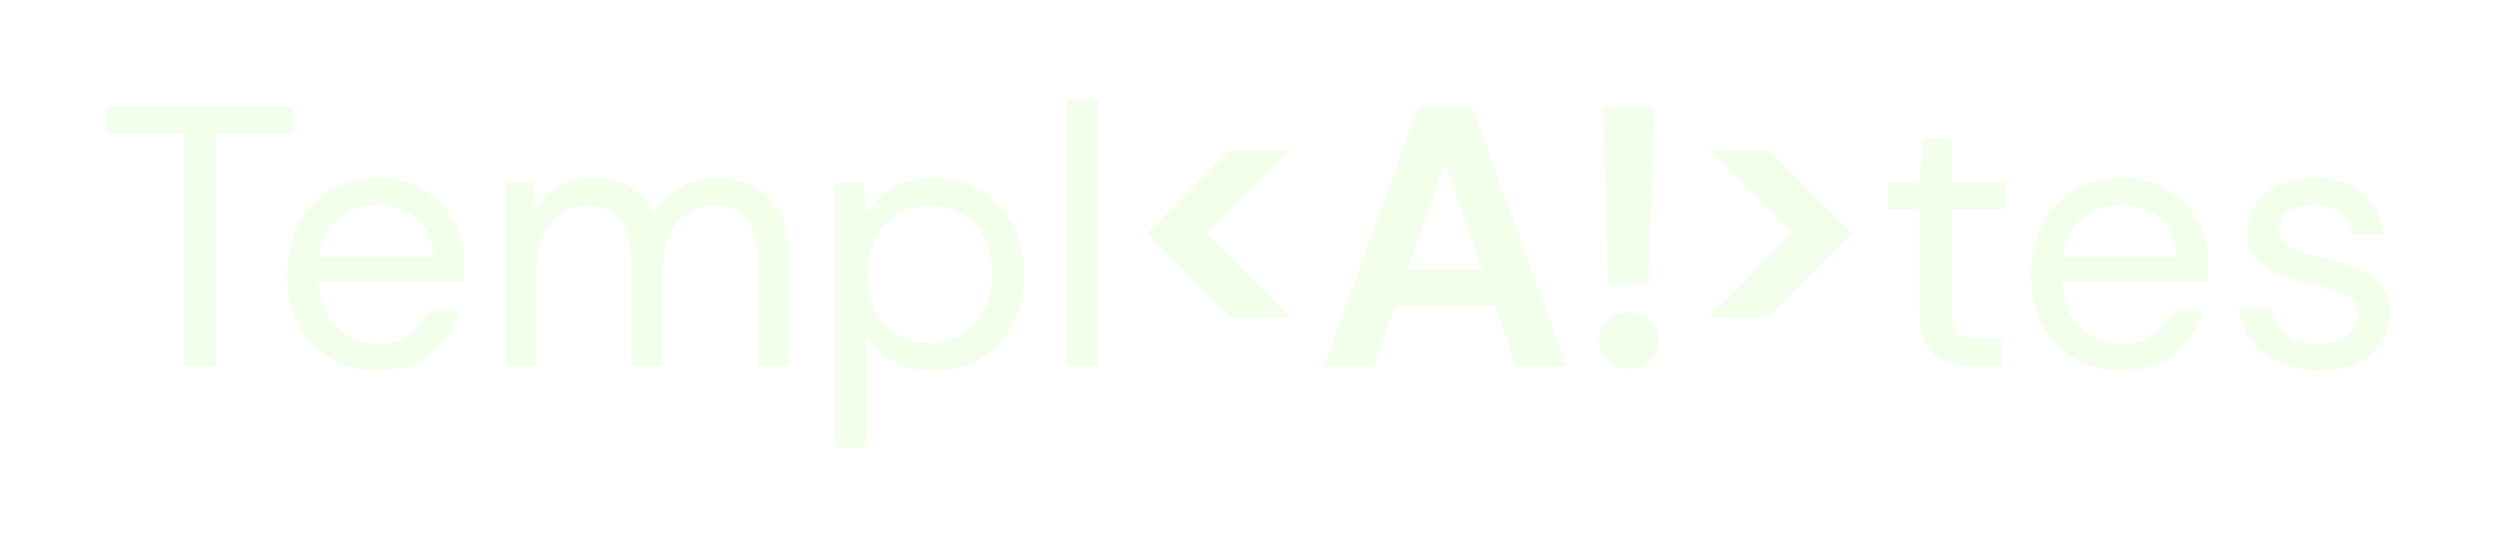 <svg width="350" height="76" viewBox="0 0 350 76" fill="none" xmlns="http://www.w3.org/2000/svg">
<g clip-path="url(#clip0_386_378)">
<g filter="url(#filter0_ddd_386_378)">
<path d="M324.677 51.856C321.613 51.856 319.065 51.081 317.033 49.529C315.001 47.977 313.813 45.874 313.469 43.22H317.911C318.186 44.564 318.892 45.736 320.029 46.736C321.199 47.702 322.766 48.184 324.729 48.184C326.554 48.184 327.897 47.805 328.758 47.047C329.618 46.254 330.049 45.323 330.049 44.254C330.049 42.703 329.481 41.668 328.344 41.151C327.242 40.634 325.676 40.168 323.644 39.755C322.267 39.479 320.889 39.082 319.512 38.565C318.135 38.048 316.981 37.324 316.052 36.393C315.122 35.428 314.657 34.169 314.657 32.618C314.657 30.377 315.483 28.549 317.136 27.136C318.823 25.688 321.096 24.964 323.954 24.964C326.674 24.964 328.895 25.653 330.617 27.032C332.373 28.377 333.389 30.308 333.664 32.825H329.377C329.205 31.515 328.637 30.497 327.673 29.773C326.743 29.015 325.486 28.636 323.902 28.636C322.353 28.636 321.148 28.963 320.287 29.618C319.46 30.273 319.047 31.135 319.047 32.204C319.047 33.238 319.581 34.049 320.648 34.635C321.75 35.221 323.231 35.721 325.09 36.135C326.674 36.479 328.172 36.91 329.584 37.428C331.03 37.91 332.201 38.651 333.096 39.651C334.026 40.617 334.491 42.03 334.491 43.892C334.525 46.202 333.647 48.115 331.857 49.633C330.1 51.115 327.707 51.856 324.677 51.856Z" fill="#F1FFEB"/>
</g>
<g filter="url(#filter1_ddd_386_378)">
<path d="M296.975 51.856C294.53 51.856 292.361 51.305 290.467 50.201C288.573 49.064 287.076 47.495 285.974 45.495C284.906 43.495 284.372 41.134 284.372 38.41C284.372 35.721 284.906 33.376 285.974 31.377C287.041 29.343 288.522 27.774 290.416 26.671C292.344 25.533 294.565 24.964 297.078 24.964C299.558 24.964 301.693 25.533 303.483 26.671C305.308 27.774 306.703 29.239 307.667 31.066C308.631 32.894 309.113 34.859 309.113 36.962C309.113 37.341 309.096 37.721 309.061 38.1C309.061 38.479 309.061 38.91 309.061 39.393H288.659C288.763 41.358 289.21 42.996 290.002 44.306C290.829 45.581 291.845 46.547 293.05 47.202C294.289 47.857 295.598 48.184 296.975 48.184C298.766 48.184 300.264 47.771 301.469 46.943C302.674 46.116 303.552 44.995 304.103 43.582H308.39C307.701 45.961 306.376 47.943 304.413 49.529C302.485 51.081 300.005 51.856 296.975 51.856ZM296.975 28.636C294.909 28.636 293.067 29.273 291.449 30.549C289.865 31.79 288.952 33.618 288.711 36.031H304.826C304.723 33.721 303.931 31.911 302.45 30.601C300.97 29.291 299.145 28.636 296.975 28.636Z" fill="#F1FFEB"/>
</g>
<g filter="url(#filter2_ddd_386_378)">
<path d="M276.313 51.236C273.971 51.236 272.129 50.667 270.786 49.529C269.443 48.392 268.772 46.34 268.772 43.375V29.257H264.33V25.585H268.772L269.34 19.431H273.11V25.585H280.651V29.257H273.11V43.375C273.11 44.996 273.437 46.099 274.092 46.685C274.746 47.237 275.899 47.513 277.552 47.513H280.238V51.236H276.313Z" fill="#F1FFEB"/>
</g>
<g filter="url(#filter3_ddd_386_378)">
<path d="M239.306 44.357L250.875 32.669L239.306 21.033H247.621L259.191 32.669L247.621 44.357H239.306Z" fill="#F1FFEB"/>
</g>
<g filter="url(#filter4_ddd_386_378)">
<path d="M225.159 39.806L224.436 15.034H231.512L230.737 39.806H225.159ZM228.103 51.597C226.863 51.597 225.847 51.218 225.055 50.46C224.298 49.701 223.919 48.788 223.919 47.719C223.919 46.615 224.298 45.685 225.055 44.926C225.847 44.168 226.863 43.788 228.103 43.788C229.274 43.788 230.238 44.168 230.995 44.926C231.787 45.685 232.183 46.615 232.183 47.719C232.183 48.788 231.787 49.701 230.995 50.46C230.238 51.218 229.274 51.597 228.103 51.597Z" fill="#F1FFEB"/>
</g>
<g filter="url(#filter5_ddd_386_378)">
<path d="M185.379 51.236L198.602 15.034H206.039L219.262 51.236H212.237L209.345 42.858H195.244L192.3 51.236H185.379ZM197.052 37.686H207.537L202.269 22.637L197.052 37.686Z" fill="#F1FFEB"/>
</g>
<g filter="url(#filter6_ddd_386_378)">
<path d="M172.183 44.357L160.665 32.669L172.183 21.033H180.55L168.929 32.669L180.55 44.357H172.183Z" fill="#F1FFEB"/>
</g>
<g filter="url(#filter7_ddd_386_378)">
<path d="M149.37 51.236V14H153.709V51.236H149.37Z" fill="#F1FFEB"/>
</g>
<g filter="url(#filter8_ddd_386_378)">
<path d="M116.937 62.613V25.584H120.863L121.276 29.825C122.102 28.584 123.273 27.463 124.788 26.464C126.338 25.464 128.3 24.964 130.676 24.964C133.224 24.964 135.445 25.55 137.339 26.722C139.233 27.894 140.696 29.498 141.729 31.532C142.797 33.566 143.331 35.876 143.331 38.462C143.331 41.048 142.797 43.358 141.729 45.392C140.696 47.391 139.216 48.977 137.288 50.15C135.394 51.287 133.173 51.856 130.625 51.856C128.524 51.856 126.647 51.425 124.995 50.563C123.376 49.701 122.137 48.495 121.276 46.943V62.613H116.937ZM130.16 48.081C131.881 48.081 133.396 47.684 134.705 46.892C136.013 46.064 137.046 44.926 137.804 43.478C138.562 42.03 138.94 40.341 138.94 38.41C138.94 36.479 138.562 34.79 137.804 33.342C137.046 31.894 136.013 30.773 134.705 29.98C133.396 29.153 131.881 28.739 130.16 28.739C128.438 28.739 126.923 29.153 125.614 29.98C124.306 30.773 123.273 31.894 122.515 33.342C121.758 34.79 121.379 36.479 121.379 38.41C121.379 40.341 121.758 42.03 122.515 43.478C123.273 44.926 124.306 46.064 125.614 46.892C126.923 47.684 128.438 48.081 130.16 48.081Z" fill="#F1FFEB"/>
</g>
<g filter="url(#filter9_ddd_386_378)">
<path d="M70.734 51.236V25.584H74.66L74.969 29.308C75.796 27.929 76.898 26.86 78.275 26.102C79.653 25.343 81.202 24.964 82.924 24.964C84.955 24.964 86.694 25.378 88.14 26.205C89.621 27.032 90.757 28.291 91.549 29.98C92.445 28.429 93.667 27.205 95.216 26.308C96.8 25.412 98.505 24.964 100.33 24.964C103.394 24.964 105.839 25.895 107.664 27.756C109.489 29.584 110.402 32.411 110.402 36.238V51.236H106.115V36.703C106.115 34.049 105.581 32.049 104.514 30.704C103.446 29.36 101.914 28.687 99.917 28.687C97.851 28.687 96.129 29.498 94.752 31.118C93.409 32.704 92.737 34.98 92.737 37.945V51.236H88.399V36.703C88.399 34.049 87.865 32.049 86.797 30.704C85.73 29.36 84.198 28.687 82.201 28.687C80.169 28.687 78.465 29.498 77.087 31.118C75.744 32.704 75.073 34.98 75.073 37.945V51.236H70.734Z" fill="#F1FFEB"/>
</g>
<g filter="url(#filter10_ddd_386_378)">
<path d="M52.846 51.856C50.401 51.856 48.232 51.305 46.338 50.201C44.444 49.064 42.946 47.495 41.844 45.495C40.777 43.495 40.243 41.134 40.243 38.41C40.243 35.721 40.777 33.376 41.844 31.377C42.912 29.343 44.392 27.774 46.286 26.671C48.214 25.533 50.435 24.964 52.949 24.964C55.428 24.964 57.563 25.533 59.354 26.671C61.179 27.774 62.573 29.239 63.537 31.066C64.501 32.894 64.984 34.859 64.984 36.962C64.984 37.341 64.966 37.721 64.932 38.1C64.932 38.479 64.932 38.91 64.932 39.393H44.53C44.633 41.358 45.081 42.996 45.873 44.306C46.699 45.581 47.715 46.547 48.92 47.202C50.16 47.857 51.468 48.184 52.846 48.184C54.636 48.184 56.134 47.771 57.339 46.943C58.544 46.116 59.422 44.995 59.974 43.582H64.26C63.572 45.961 62.246 47.943 60.283 49.529C58.355 51.081 55.876 51.856 52.846 51.856ZM52.846 28.636C50.78 28.636 48.938 29.273 47.319 30.549C45.735 31.79 44.823 33.618 44.582 36.031H60.697C60.593 33.721 59.801 31.911 58.321 30.601C56.84 29.291 55.015 28.636 52.846 28.636Z" fill="#F1FFEB"/>
</g>
<g filter="url(#filter11_ddd_386_378)">
<path d="M25.795 51.236V18.603H15V15.034H40.929V18.603H30.134V51.236H25.795Z" fill="#F1FFEB"/>
</g>
<path d="M324.677 51.856C321.613 51.856 319.065 51.081 317.033 49.529C315.001 47.977 313.813 45.874 313.469 43.22H317.911C318.186 44.564 318.892 45.736 320.029 46.736C321.199 47.702 322.766 48.184 324.729 48.184C326.554 48.184 327.897 47.805 328.758 47.047C329.618 46.254 330.049 45.323 330.049 44.254C330.049 42.703 329.481 41.668 328.344 41.151C327.242 40.634 325.676 40.168 323.644 39.755C322.267 39.479 320.889 39.082 319.512 38.565C318.135 38.048 316.981 37.324 316.052 36.393C315.122 35.428 314.657 34.169 314.657 32.618C314.657 30.377 315.483 28.549 317.136 27.136C318.823 25.688 321.096 24.964 323.954 24.964C326.674 24.964 328.895 25.653 330.617 27.032C332.373 28.377 333.389 30.308 333.664 32.825H329.377C329.205 31.515 328.637 30.497 327.673 29.773C326.743 29.015 325.486 28.636 323.902 28.636C322.353 28.636 321.148 28.963 320.287 29.618C319.46 30.273 319.047 31.135 319.047 32.204C319.047 33.238 319.581 34.049 320.648 34.635C321.75 35.221 323.231 35.721 325.09 36.135C326.674 36.479 328.172 36.91 329.584 37.428C331.03 37.91 332.201 38.651 333.096 39.651C334.026 40.617 334.491 42.03 334.491 43.892C334.525 46.202 333.647 48.115 331.857 49.633C330.1 51.115 327.707 51.856 324.677 51.856Z" fill="#F1FFEB"/>
<path d="M296.975 51.856C294.53 51.856 292.361 51.305 290.467 50.201C288.573 49.064 287.075 47.495 285.974 45.495C284.906 43.495 284.372 41.134 284.372 38.41C284.372 35.721 284.906 33.376 285.974 31.377C287.041 29.343 288.522 27.774 290.416 26.671C292.344 25.533 294.565 24.964 297.078 24.964C299.558 24.964 301.693 25.533 303.483 26.671C305.308 27.774 306.703 29.239 307.667 31.066C308.631 32.894 309.113 34.859 309.113 36.962C309.113 37.341 309.096 37.721 309.061 38.1C309.061 38.479 309.061 38.91 309.061 39.393H288.659C288.763 41.358 289.21 42.996 290.002 44.306C290.829 45.581 291.845 46.547 293.05 47.202C294.289 47.857 295.598 48.184 296.975 48.184C298.766 48.184 300.264 47.771 301.469 46.943C302.674 46.116 303.552 44.995 304.103 43.582H308.39C307.701 45.961 306.376 47.943 304.413 49.529C302.485 51.081 300.005 51.856 296.975 51.856ZM296.975 28.636C294.909 28.636 293.067 29.273 291.449 30.549C289.865 31.79 288.952 33.618 288.711 36.031H304.826C304.723 33.721 303.931 31.911 302.45 30.601C300.969 29.291 299.144 28.636 296.975 28.636Z" fill="#F1FFEB"/>
<path d="M276.313 51.235C273.971 51.235 272.129 50.666 270.786 49.529C269.443 48.391 268.772 46.339 268.772 43.374V29.256H264.33V25.584H268.772L269.34 19.43H273.11V25.584H280.651V29.256H273.11V43.374C273.11 44.995 273.437 46.098 274.092 46.684C274.746 47.236 275.899 47.511 277.552 47.511H280.238V51.235H276.313Z" fill="#F1FFEB"/>
<path d="M239.306 44.358L250.875 32.67L239.306 21.034H247.621L259.191 32.67L247.621 44.358H239.306Z" fill="#F1FFEB"/>
<path d="M225.159 39.806L224.436 15.034H231.512L230.737 39.806H225.159ZM228.103 51.597C226.863 51.597 225.847 51.218 225.055 50.46C224.298 49.701 223.919 48.788 223.919 47.719C223.919 46.615 224.298 45.685 225.055 44.926C225.847 44.168 226.863 43.788 228.103 43.788C229.274 43.788 230.238 44.168 230.995 44.926C231.787 45.685 232.183 46.615 232.183 47.719C232.183 48.788 231.787 49.701 230.995 50.46C230.238 51.218 229.274 51.597 228.103 51.597Z" fill="#F1FFEB"/>
<path d="M185.379 51.236L198.601 15.034H206.039L219.262 51.236H212.237L209.345 42.858H195.244L192.3 51.236H185.379ZM197.052 37.686H207.537L202.269 22.637L197.052 37.686Z" fill="#F1FFEB"/>
<path d="M172.183 44.358L160.665 32.67L172.183 21.034H180.55L168.929 32.67L180.55 44.358H172.183Z" fill="#F1FFEB"/>
<path d="M149.37 51.236V14H153.709V51.236H149.37Z" fill="#F1FFEB"/>
<path d="M116.937 62.613V25.584H120.863L121.276 29.825C122.102 28.584 123.273 27.463 124.788 26.464C126.338 25.464 128.3 24.964 130.676 24.964C133.224 24.964 135.445 25.55 137.339 26.722C139.233 27.894 140.696 29.498 141.729 31.532C142.797 33.566 143.331 35.876 143.331 38.462C143.331 41.048 142.797 43.358 141.729 45.392C140.696 47.391 139.216 48.977 137.288 50.15C135.394 51.287 133.173 51.856 130.625 51.856C128.524 51.856 126.647 51.425 124.995 50.563C123.376 49.701 122.137 48.495 121.276 46.943V62.613H116.937ZM130.16 48.081C131.881 48.081 133.396 47.684 134.705 46.892C136.013 46.064 137.046 44.926 137.804 43.478C138.562 42.03 138.94 40.341 138.94 38.41C138.94 36.479 138.562 34.79 137.804 33.342C137.046 31.894 136.013 30.773 134.705 29.98C133.396 29.153 131.881 28.739 130.16 28.739C128.438 28.739 126.923 29.153 125.614 29.98C124.306 30.773 123.273 31.894 122.515 33.342C121.758 34.79 121.379 36.479 121.379 38.41C121.379 40.341 121.758 42.03 122.515 43.478C123.273 44.926 124.306 46.064 125.614 46.892C126.923 47.684 128.438 48.081 130.16 48.081Z" fill="#F1FFEB"/>
<path d="M70.734 51.236V25.584H74.66L74.969 29.308C75.796 27.929 76.898 26.86 78.275 26.102C79.653 25.343 81.202 24.964 82.924 24.964C84.955 24.964 86.694 25.378 88.14 26.205C89.621 27.032 90.757 28.291 91.549 29.98C92.445 28.429 93.667 27.205 95.216 26.308C96.8 25.412 98.505 24.964 100.33 24.964C103.394 24.964 105.839 25.895 107.664 27.756C109.489 29.584 110.402 32.411 110.402 36.238V51.236H106.115V36.703C106.115 34.049 105.581 32.049 104.514 30.704C103.446 29.36 101.914 28.687 99.917 28.687C97.851 28.687 96.129 29.498 94.752 31.118C93.409 32.704 92.737 34.98 92.737 37.945V51.236H88.399V36.703C88.399 34.049 87.865 32.049 86.797 30.704C85.73 29.36 84.198 28.687 82.201 28.687C80.169 28.687 78.465 29.498 77.087 31.118C75.744 32.704 75.073 34.98 75.073 37.945V51.236H70.734Z" fill="#F1FFEB"/>
<path d="M52.846 51.856C50.401 51.856 48.232 51.305 46.338 50.201C44.444 49.064 42.946 47.495 41.844 45.495C40.777 43.495 40.243 41.134 40.243 38.41C40.243 35.721 40.777 33.376 41.844 31.377C42.912 29.343 44.392 27.774 46.286 26.671C48.214 25.533 50.435 24.964 52.949 24.964C55.428 24.964 57.563 25.533 59.354 26.671C61.179 27.774 62.573 29.239 63.537 31.066C64.502 32.894 64.984 34.859 64.984 36.962C64.984 37.341 64.966 37.721 64.932 38.1C64.932 38.479 64.932 38.91 64.932 39.393H44.53C44.633 41.358 45.081 42.996 45.873 44.306C46.699 45.581 47.715 46.547 48.92 47.202C50.16 47.857 51.468 48.184 52.846 48.184C54.636 48.184 56.134 47.771 57.339 46.943C58.544 46.116 59.423 44.995 59.974 43.582H64.26C63.572 45.961 62.246 47.943 60.283 49.529C58.355 51.081 55.876 51.856 52.846 51.856ZM52.846 28.636C50.78 28.636 48.938 29.273 47.319 30.549C45.735 31.79 44.823 33.618 44.582 36.031H60.697C60.593 33.721 59.801 31.911 58.321 30.601C56.84 29.291 55.015 28.636 52.846 28.636Z" fill="#F1FFEB"/>
<path d="M25.795 51.236V18.603H15V15.034H40.929V18.603H30.134V51.236H25.795Z" fill="#F1FFEB"/>
</g>
<defs>
<filter id="filter0_ddd_386_378" x="289.469" y="0.964" width="69.023" height="74.893" filterUnits="userSpaceOnUse" color-interpolation-filters="sRGB">
<feFlood flood-opacity="0" result="BackgroundImageFix"/>
<feColorMatrix in="SourceAlpha" type="matrix" values="0 0 0 0 0 0 0 0 0 0 0 0 0 0 0 0 0 0 127 0" result="hardAlpha"/>
<feOffset/>
<feGaussianBlur stdDeviation="12"/>
<feComposite in2="hardAlpha" operator="out"/>
<feColorMatrix type="matrix" values="0 0 0 0 0 0 0 0 0 0 0 0 0 0 0 0 0 0 0.5 0"/>
<feBlend mode="normal" in2="BackgroundImageFix" result="effect1_dropShadow_386_378"/>
<feColorMatrix in="SourceAlpha" type="matrix" values="0 0 0 0 0 0 0 0 0 0 0 0 0 0 0 0 0 0 127 0" result="hardAlpha"/>
<feOffset/>
<feGaussianBlur stdDeviation="8"/>
<feComposite in2="hardAlpha" operator="out"/>
<feColorMatrix type="matrix" values="0 0 0 0 0 0 0 0 0 0 0 0 0 0 0 0 0 0 0.25 0"/>
<feBlend mode="normal" in2="effect1_dropShadow_386_378" result="effect2_dropShadow_386_378"/>
<feColorMatrix in="SourceAlpha" type="matrix" values="0 0 0 0 0 0 0 0 0 0 0 0 0 0 0 0 0 0 127 0" result="hardAlpha"/>
<feOffset/>
<feGaussianBlur stdDeviation="4"/>
<feComposite in2="hardAlpha" operator="out"/>
<feColorMatrix type="matrix" values="0 0 0 0 0 0 0 0 0 0 0 0 0 0 0 0 0 0 0.25 0"/>
<feBlend mode="normal" in2="effect2_dropShadow_386_378" result="effect3_dropShadow_386_378"/>
<feBlend mode="normal" in="SourceGraphic" in2="effect3_dropShadow_386_378" result="shape"/>
</filter>
<filter id="filter1_ddd_386_378" x="260.372" y="0.964" width="72.741" height="74.893" filterUnits="userSpaceOnUse" color-interpolation-filters="sRGB">
<feFlood flood-opacity="0" result="BackgroundImageFix"/>
<feColorMatrix in="SourceAlpha" type="matrix" values="0 0 0 0 0 0 0 0 0 0 0 0 0 0 0 0 0 0 127 0" result="hardAlpha"/>
<feOffset/>
<feGaussianBlur stdDeviation="12"/>
<feComposite in2="hardAlpha" operator="out"/>
<feColorMatrix type="matrix" values="0 0 0 0 0 0 0 0 0 0 0 0 0 0 0 0 0 0 0.5 0"/>
<feBlend mode="normal" in2="BackgroundImageFix" result="effect1_dropShadow_386_378"/>
<feColorMatrix in="SourceAlpha" type="matrix" values="0 0 0 0 0 0 0 0 0 0 0 0 0 0 0 0 0 0 127 0" result="hardAlpha"/>
<feOffset/>
<feGaussianBlur stdDeviation="8"/>
<feComposite in2="hardAlpha" operator="out"/>
<feColorMatrix type="matrix" values="0 0 0 0 0 0 0 0 0 0 0 0 0 0 0 0 0 0 0.25 0"/>
<feBlend mode="normal" in2="effect1_dropShadow_386_378" result="effect2_dropShadow_386_378"/>
<feColorMatrix in="SourceAlpha" type="matrix" values="0 0 0 0 0 0 0 0 0 0 0 0 0 0 0 0 0 0 127 0" result="hardAlpha"/>
<feOffset/>
<feGaussianBlur stdDeviation="4"/>
<feComposite in2="hardAlpha" operator="out"/>
<feColorMatrix type="matrix" values="0 0 0 0 0 0 0 0 0 0 0 0 0 0 0 0 0 0 0.25 0"/>
<feBlend mode="normal" in2="effect2_dropShadow_386_378" result="effect3_dropShadow_386_378"/>
<feBlend mode="normal" in="SourceGraphic" in2="effect3_dropShadow_386_378" result="shape"/>
</filter>
<filter id="filter2_ddd_386_378" x="240.33" y="-4.569" width="64.322" height="79.806" filterUnits="userSpaceOnUse" color-interpolation-filters="sRGB">
<feFlood flood-opacity="0" result="BackgroundImageFix"/>
<feColorMatrix in="SourceAlpha" type="matrix" values="0 0 0 0 0 0 0 0 0 0 0 0 0 0 0 0 0 0 127 0" result="hardAlpha"/>
<feOffset/>
<feGaussianBlur stdDeviation="12"/>
<feComposite in2="hardAlpha" operator="out"/>
<feColorMatrix type="matrix" values="0 0 0 0 0 0 0 0 0 0 0 0 0 0 0 0 0 0 0.5 0"/>
<feBlend mode="normal" in2="BackgroundImageFix" result="effect1_dropShadow_386_378"/>
<feColorMatrix in="SourceAlpha" type="matrix" values="0 0 0 0 0 0 0 0 0 0 0 0 0 0 0 0 0 0 127 0" result="hardAlpha"/>
<feOffset/>
<feGaussianBlur stdDeviation="8"/>
<feComposite in2="hardAlpha" operator="out"/>
<feColorMatrix type="matrix" values="0 0 0 0 0 0 0 0 0 0 0 0 0 0 0 0 0 0 0.25 0"/>
<feBlend mode="normal" in2="effect1_dropShadow_386_378" result="effect2_dropShadow_386_378"/>
<feColorMatrix in="SourceAlpha" type="matrix" values="0 0 0 0 0 0 0 0 0 0 0 0 0 0 0 0 0 0 127 0" result="hardAlpha"/>
<feOffset/>
<feGaussianBlur stdDeviation="4"/>
<feComposite in2="hardAlpha" operator="out"/>
<feColorMatrix type="matrix" values="0 0 0 0 0 0 0 0 0 0 0 0 0 0 0 0 0 0 0.25 0"/>
<feBlend mode="normal" in2="effect2_dropShadow_386_378" result="effect3_dropShadow_386_378"/>
<feBlend mode="normal" in="SourceGraphic" in2="effect3_dropShadow_386_378" result="shape"/>
</filter>
<filter id="filter3_ddd_386_378" x="215.306" y="-2.967" width="67.885" height="71.324" filterUnits="userSpaceOnUse" color-interpolation-filters="sRGB">
<feFlood flood-opacity="0" result="BackgroundImageFix"/>
<feColorMatrix in="SourceAlpha" type="matrix" values="0 0 0 0 0 0 0 0 0 0 0 0 0 0 0 0 0 0 127 0" result="hardAlpha"/>
<feOffset/>
<feGaussianBlur stdDeviation="12"/>
<feComposite in2="hardAlpha" operator="out"/>
<feColorMatrix type="matrix" values="0 0 0 0 0 0 0 0 0 0 0 0 0 0 0 0 0 0 0.5 0"/>
<feBlend mode="normal" in2="BackgroundImageFix" result="effect1_dropShadow_386_378"/>
<feColorMatrix in="SourceAlpha" type="matrix" values="0 0 0 0 0 0 0 0 0 0 0 0 0 0 0 0 0 0 127 0" result="hardAlpha"/>
<feOffset/>
<feGaussianBlur stdDeviation="8"/>
<feComposite in2="hardAlpha" operator="out"/>
<feColorMatrix type="matrix" values="0 0 0 0 0 0 0 0 0 0 0 0 0 0 0 0 0 0 0.25 0"/>
<feBlend mode="normal" in2="effect1_dropShadow_386_378" result="effect2_dropShadow_386_378"/>
<feColorMatrix in="SourceAlpha" type="matrix" values="0 0 0 0 0 0 0 0 0 0 0 0 0 0 0 0 0 0 127 0" result="hardAlpha"/>
<feOffset/>
<feGaussianBlur stdDeviation="4"/>
<feComposite in2="hardAlpha" operator="out"/>
<feColorMatrix type="matrix" values="0 0 0 0 0 0 0 0 0 0 0 0 0 0 0 0 0 0 0.25 0"/>
<feBlend mode="normal" in2="effect2_dropShadow_386_378" result="effect3_dropShadow_386_378"/>
<feBlend mode="normal" in="SourceGraphic" in2="effect3_dropShadow_386_378" result="shape"/>
</filter>
<filter id="filter4_ddd_386_378" x="199.919" y="-8.966" width="56.264" height="84.564" filterUnits="userSpaceOnUse" color-interpolation-filters="sRGB">
<feFlood flood-opacity="0" result="BackgroundImageFix"/>
<feColorMatrix in="SourceAlpha" type="matrix" values="0 0 0 0 0 0 0 0 0 0 0 0 0 0 0 0 0 0 127 0" result="hardAlpha"/>
<feOffset/>
<feGaussianBlur stdDeviation="12"/>
<feComposite in2="hardAlpha" operator="out"/>
<feColorMatrix type="matrix" values="0 0 0 0 0 0 0 0 0 0 0 0 0 0 0 0 0 0 0.5 0"/>
<feBlend mode="normal" in2="BackgroundImageFix" result="effect1_dropShadow_386_378"/>
<feColorMatrix in="SourceAlpha" type="matrix" values="0 0 0 0 0 0 0 0 0 0 0 0 0 0 0 0 0 0 127 0" result="hardAlpha"/>
<feOffset/>
<feGaussianBlur stdDeviation="8"/>
<feComposite in2="hardAlpha" operator="out"/>
<feColorMatrix type="matrix" values="0 0 0 0 0 0 0 0 0 0 0 0 0 0 0 0 0 0 0.25 0"/>
<feBlend mode="normal" in2="effect1_dropShadow_386_378" result="effect2_dropShadow_386_378"/>
<feColorMatrix in="SourceAlpha" type="matrix" values="0 0 0 0 0 0 0 0 0 0 0 0 0 0 0 0 0 0 127 0" result="hardAlpha"/>
<feOffset/>
<feGaussianBlur stdDeviation="4"/>
<feComposite in2="hardAlpha" operator="out"/>
<feColorMatrix type="matrix" values="0 0 0 0 0 0 0 0 0 0 0 0 0 0 0 0 0 0 0.25 0"/>
<feBlend mode="normal" in2="effect2_dropShadow_386_378" result="effect3_dropShadow_386_378"/>
<feBlend mode="normal" in="SourceGraphic" in2="effect3_dropShadow_386_378" result="shape"/>
</filter>
<filter id="filter5_ddd_386_378" x="161.379" y="-8.966" width="81.883" height="84.201" filterUnits="userSpaceOnUse" color-interpolation-filters="sRGB">
<feFlood flood-opacity="0" result="BackgroundImageFix"/>
<feColorMatrix in="SourceAlpha" type="matrix" values="0 0 0 0 0 0 0 0 0 0 0 0 0 0 0 0 0 0 127 0" result="hardAlpha"/>
<feOffset/>
<feGaussianBlur stdDeviation="12"/>
<feComposite in2="hardAlpha" operator="out"/>
<feColorMatrix type="matrix" values="0 0 0 0 0 0 0 0 0 0 0 0 0 0 0 0 0 0 0.5 0"/>
<feBlend mode="normal" in2="BackgroundImageFix" result="effect1_dropShadow_386_378"/>
<feColorMatrix in="SourceAlpha" type="matrix" values="0 0 0 0 0 0 0 0 0 0 0 0 0 0 0 0 0 0 127 0" result="hardAlpha"/>
<feOffset/>
<feGaussianBlur stdDeviation="8"/>
<feComposite in2="hardAlpha" operator="out"/>
<feColorMatrix type="matrix" values="0 0 0 0 0 0 0 0 0 0 0 0 0 0 0 0 0 0 0.25 0"/>
<feBlend mode="normal" in2="effect1_dropShadow_386_378" result="effect2_dropShadow_386_378"/>
<feColorMatrix in="SourceAlpha" type="matrix" values="0 0 0 0 0 0 0 0 0 0 0 0 0 0 0 0 0 0 127 0" result="hardAlpha"/>
<feOffset/>
<feGaussianBlur stdDeviation="4"/>
<feComposite in2="hardAlpha" operator="out"/>
<feColorMatrix type="matrix" values="0 0 0 0 0 0 0 0 0 0 0 0 0 0 0 0 0 0 0.25 0"/>
<feBlend mode="normal" in2="effect2_dropShadow_386_378" result="effect3_dropShadow_386_378"/>
<feBlend mode="normal" in="SourceGraphic" in2="effect3_dropShadow_386_378" result="shape"/>
</filter>
<filter id="filter6_ddd_386_378" x="136.665" y="-2.967" width="67.885" height="71.324" filterUnits="userSpaceOnUse" color-interpolation-filters="sRGB">
<feFlood flood-opacity="0" result="BackgroundImageFix"/>
<feColorMatrix in="SourceAlpha" type="matrix" values="0 0 0 0 0 0 0 0 0 0 0 0 0 0 0 0 0 0 127 0" result="hardAlpha"/>
<feOffset/>
<feGaussianBlur stdDeviation="12"/>
<feComposite in2="hardAlpha" operator="out"/>
<feColorMatrix type="matrix" values="0 0 0 0 0 0 0 0 0 0 0 0 0 0 0 0 0 0 0.5 0"/>
<feBlend mode="normal" in2="BackgroundImageFix" result="effect1_dropShadow_386_378"/>
<feColorMatrix in="SourceAlpha" type="matrix" values="0 0 0 0 0 0 0 0 0 0 0 0 0 0 0 0 0 0 127 0" result="hardAlpha"/>
<feOffset/>
<feGaussianBlur stdDeviation="8"/>
<feComposite in2="hardAlpha" operator="out"/>
<feColorMatrix type="matrix" values="0 0 0 0 0 0 0 0 0 0 0 0 0 0 0 0 0 0 0.25 0"/>
<feBlend mode="normal" in2="effect1_dropShadow_386_378" result="effect2_dropShadow_386_378"/>
<feColorMatrix in="SourceAlpha" type="matrix" values="0 0 0 0 0 0 0 0 0 0 0 0 0 0 0 0 0 0 127 0" result="hardAlpha"/>
<feOffset/>
<feGaussianBlur stdDeviation="4"/>
<feComposite in2="hardAlpha" operator="out"/>
<feColorMatrix type="matrix" values="0 0 0 0 0 0 0 0 0 0 0 0 0 0 0 0 0 0 0.25 0"/>
<feBlend mode="normal" in2="effect2_dropShadow_386_378" result="effect3_dropShadow_386_378"/>
<feBlend mode="normal" in="SourceGraphic" in2="effect3_dropShadow_386_378" result="shape"/>
</filter>
<filter id="filter7_ddd_386_378" x="125.37" y="-10" width="52.339" height="85.235" filterUnits="userSpaceOnUse" color-interpolation-filters="sRGB">
<feFlood flood-opacity="0" result="BackgroundImageFix"/>
<feColorMatrix in="SourceAlpha" type="matrix" values="0 0 0 0 0 0 0 0 0 0 0 0 0 0 0 0 0 0 127 0" result="hardAlpha"/>
<feOffset/>
<feGaussianBlur stdDeviation="12"/>
<feComposite in2="hardAlpha" operator="out"/>
<feColorMatrix type="matrix" values="0 0 0 0 0 0 0 0 0 0 0 0 0 0 0 0 0 0 0.5 0"/>
<feBlend mode="normal" in2="BackgroundImageFix" result="effect1_dropShadow_386_378"/>
<feColorMatrix in="SourceAlpha" type="matrix" values="0 0 0 0 0 0 0 0 0 0 0 0 0 0 0 0 0 0 127 0" result="hardAlpha"/>
<feOffset/>
<feGaussianBlur stdDeviation="8"/>
<feComposite in2="hardAlpha" operator="out"/>
<feColorMatrix type="matrix" values="0 0 0 0 0 0 0 0 0 0 0 0 0 0 0 0 0 0 0.25 0"/>
<feBlend mode="normal" in2="effect1_dropShadow_386_378" result="effect2_dropShadow_386_378"/>
<feColorMatrix in="SourceAlpha" type="matrix" values="0 0 0 0 0 0 0 0 0 0 0 0 0 0 0 0 0 0 127 0" result="hardAlpha"/>
<feOffset/>
<feGaussianBlur stdDeviation="4"/>
<feComposite in2="hardAlpha" operator="out"/>
<feColorMatrix type="matrix" values="0 0 0 0 0 0 0 0 0 0 0 0 0 0 0 0 0 0 0.25 0"/>
<feBlend mode="normal" in2="effect2_dropShadow_386_378" result="effect3_dropShadow_386_378"/>
<feBlend mode="normal" in="SourceGraphic" in2="effect3_dropShadow_386_378" result="shape"/>
</filter>
<filter id="filter8_ddd_386_378" x="92.937" y="0.964" width="74.393" height="85.649" filterUnits="userSpaceOnUse" color-interpolation-filters="sRGB">
<feFlood flood-opacity="0" result="BackgroundImageFix"/>
<feColorMatrix in="SourceAlpha" type="matrix" values="0 0 0 0 0 0 0 0 0 0 0 0 0 0 0 0 0 0 127 0" result="hardAlpha"/>
<feOffset/>
<feGaussianBlur stdDeviation="12"/>
<feComposite in2="hardAlpha" operator="out"/>
<feColorMatrix type="matrix" values="0 0 0 0 0 0 0 0 0 0 0 0 0 0 0 0 0 0 0.5 0"/>
<feBlend mode="normal" in2="BackgroundImageFix" result="effect1_dropShadow_386_378"/>
<feColorMatrix in="SourceAlpha" type="matrix" values="0 0 0 0 0 0 0 0 0 0 0 0 0 0 0 0 0 0 127 0" result="hardAlpha"/>
<feOffset/>
<feGaussianBlur stdDeviation="8"/>
<feComposite in2="hardAlpha" operator="out"/>
<feColorMatrix type="matrix" values="0 0 0 0 0 0 0 0 0 0 0 0 0 0 0 0 0 0 0.25 0"/>
<feBlend mode="normal" in2="effect1_dropShadow_386_378" result="effect2_dropShadow_386_378"/>
<feColorMatrix in="SourceAlpha" type="matrix" values="0 0 0 0 0 0 0 0 0 0 0 0 0 0 0 0 0 0 127 0" result="hardAlpha"/>
<feOffset/>
<feGaussianBlur stdDeviation="4"/>
<feComposite in2="hardAlpha" operator="out"/>
<feColorMatrix type="matrix" values="0 0 0 0 0 0 0 0 0 0 0 0 0 0 0 0 0 0 0.25 0"/>
<feBlend mode="normal" in2="effect2_dropShadow_386_378" result="effect3_dropShadow_386_378"/>
<feBlend mode="normal" in="SourceGraphic" in2="effect3_dropShadow_386_378" result="shape"/>
</filter>
<filter id="filter9_ddd_386_378" x="46.734" y="0.964" width="87.668" height="74.272" filterUnits="userSpaceOnUse" color-interpolation-filters="sRGB">
<feFlood flood-opacity="0" result="BackgroundImageFix"/>
<feColorMatrix in="SourceAlpha" type="matrix" values="0 0 0 0 0 0 0 0 0 0 0 0 0 0 0 0 0 0 127 0" result="hardAlpha"/>
<feOffset/>
<feGaussianBlur stdDeviation="12"/>
<feComposite in2="hardAlpha" operator="out"/>
<feColorMatrix type="matrix" values="0 0 0 0 0 0 0 0 0 0 0 0 0 0 0 0 0 0 0.5 0"/>
<feBlend mode="normal" in2="BackgroundImageFix" result="effect1_dropShadow_386_378"/>
<feColorMatrix in="SourceAlpha" type="matrix" values="0 0 0 0 0 0 0 0 0 0 0 0 0 0 0 0 0 0 127 0" result="hardAlpha"/>
<feOffset/>
<feGaussianBlur stdDeviation="8"/>
<feComposite in2="hardAlpha" operator="out"/>
<feColorMatrix type="matrix" values="0 0 0 0 0 0 0 0 0 0 0 0 0 0 0 0 0 0 0.25 0"/>
<feBlend mode="normal" in2="effect1_dropShadow_386_378" result="effect2_dropShadow_386_378"/>
<feColorMatrix in="SourceAlpha" type="matrix" values="0 0 0 0 0 0 0 0 0 0 0 0 0 0 0 0 0 0 127 0" result="hardAlpha"/>
<feOffset/>
<feGaussianBlur stdDeviation="4"/>
<feComposite in2="hardAlpha" operator="out"/>
<feColorMatrix type="matrix" values="0 0 0 0 0 0 0 0 0 0 0 0 0 0 0 0 0 0 0.25 0"/>
<feBlend mode="normal" in2="effect2_dropShadow_386_378" result="effect3_dropShadow_386_378"/>
<feBlend mode="normal" in="SourceGraphic" in2="effect3_dropShadow_386_378" result="shape"/>
</filter>
<filter id="filter10_ddd_386_378" x="16.243" y="0.964" width="72.741" height="74.893" filterUnits="userSpaceOnUse" color-interpolation-filters="sRGB">
<feFlood flood-opacity="0" result="BackgroundImageFix"/>
<feColorMatrix in="SourceAlpha" type="matrix" values="0 0 0 0 0 0 0 0 0 0 0 0 0 0 0 0 0 0 127 0" result="hardAlpha"/>
<feOffset/>
<feGaussianBlur stdDeviation="12"/>
<feComposite in2="hardAlpha" operator="out"/>
<feColorMatrix type="matrix" values="0 0 0 0 0 0 0 0 0 0 0 0 0 0 0 0 0 0 0.5 0"/>
<feBlend mode="normal" in2="BackgroundImageFix" result="effect1_dropShadow_386_378"/>
<feColorMatrix in="SourceAlpha" type="matrix" values="0 0 0 0 0 0 0 0 0 0 0 0 0 0 0 0 0 0 127 0" result="hardAlpha"/>
<feOffset/>
<feGaussianBlur stdDeviation="8"/>
<feComposite in2="hardAlpha" operator="out"/>
<feColorMatrix type="matrix" values="0 0 0 0 0 0 0 0 0 0 0 0 0 0 0 0 0 0 0.25 0"/>
<feBlend mode="normal" in2="effect1_dropShadow_386_378" result="effect2_dropShadow_386_378"/>
<feColorMatrix in="SourceAlpha" type="matrix" values="0 0 0 0 0 0 0 0 0 0 0 0 0 0 0 0 0 0 127 0" result="hardAlpha"/>
<feOffset/>
<feGaussianBlur stdDeviation="4"/>
<feComposite in2="hardAlpha" operator="out"/>
<feColorMatrix type="matrix" values="0 0 0 0 0 0 0 0 0 0 0 0 0 0 0 0 0 0 0.25 0"/>
<feBlend mode="normal" in2="effect2_dropShadow_386_378" result="effect3_dropShadow_386_378"/>
<feBlend mode="normal" in="SourceGraphic" in2="effect3_dropShadow_386_378" result="shape"/>
</filter>
<filter id="filter11_ddd_386_378" x="-9" y="-8.966" width="73.929" height="84.201" filterUnits="userSpaceOnUse" color-interpolation-filters="sRGB">
<feFlood flood-opacity="0" result="BackgroundImageFix"/>
<feColorMatrix in="SourceAlpha" type="matrix" values="0 0 0 0 0 0 0 0 0 0 0 0 0 0 0 0 0 0 127 0" result="hardAlpha"/>
<feOffset/>
<feGaussianBlur stdDeviation="12"/>
<feComposite in2="hardAlpha" operator="out"/>
<feColorMatrix type="matrix" values="0 0 0 0 0 0 0 0 0 0 0 0 0 0 0 0 0 0 0.5 0"/>
<feBlend mode="normal" in2="BackgroundImageFix" result="effect1_dropShadow_386_378"/>
<feColorMatrix in="SourceAlpha" type="matrix" values="0 0 0 0 0 0 0 0 0 0 0 0 0 0 0 0 0 0 127 0" result="hardAlpha"/>
<feOffset/>
<feGaussianBlur stdDeviation="8"/>
<feComposite in2="hardAlpha" operator="out"/>
<feColorMatrix type="matrix" values="0 0 0 0 0 0 0 0 0 0 0 0 0 0 0 0 0 0 0.25 0"/>
<feBlend mode="normal" in2="effect1_dropShadow_386_378" result="effect2_dropShadow_386_378"/>
<feColorMatrix in="SourceAlpha" type="matrix" values="0 0 0 0 0 0 0 0 0 0 0 0 0 0 0 0 0 0 127 0" result="hardAlpha"/>
<feOffset/>
<feGaussianBlur stdDeviation="4"/>
<feComposite in2="hardAlpha" operator="out"/>
<feColorMatrix type="matrix" values="0 0 0 0 0 0 0 0 0 0 0 0 0 0 0 0 0 0 0.25 0"/>
<feBlend mode="normal" in2="effect2_dropShadow_386_378" result="effect3_dropShadow_386_378"/>
<feBlend mode="normal" in="SourceGraphic" in2="effect3_dropShadow_386_378" result="shape"/>
</filter>
<clipPath id="clip0_386_378">
<rect width="350" height="76" fill="white"/>
</clipPath>
</defs>
</svg>
